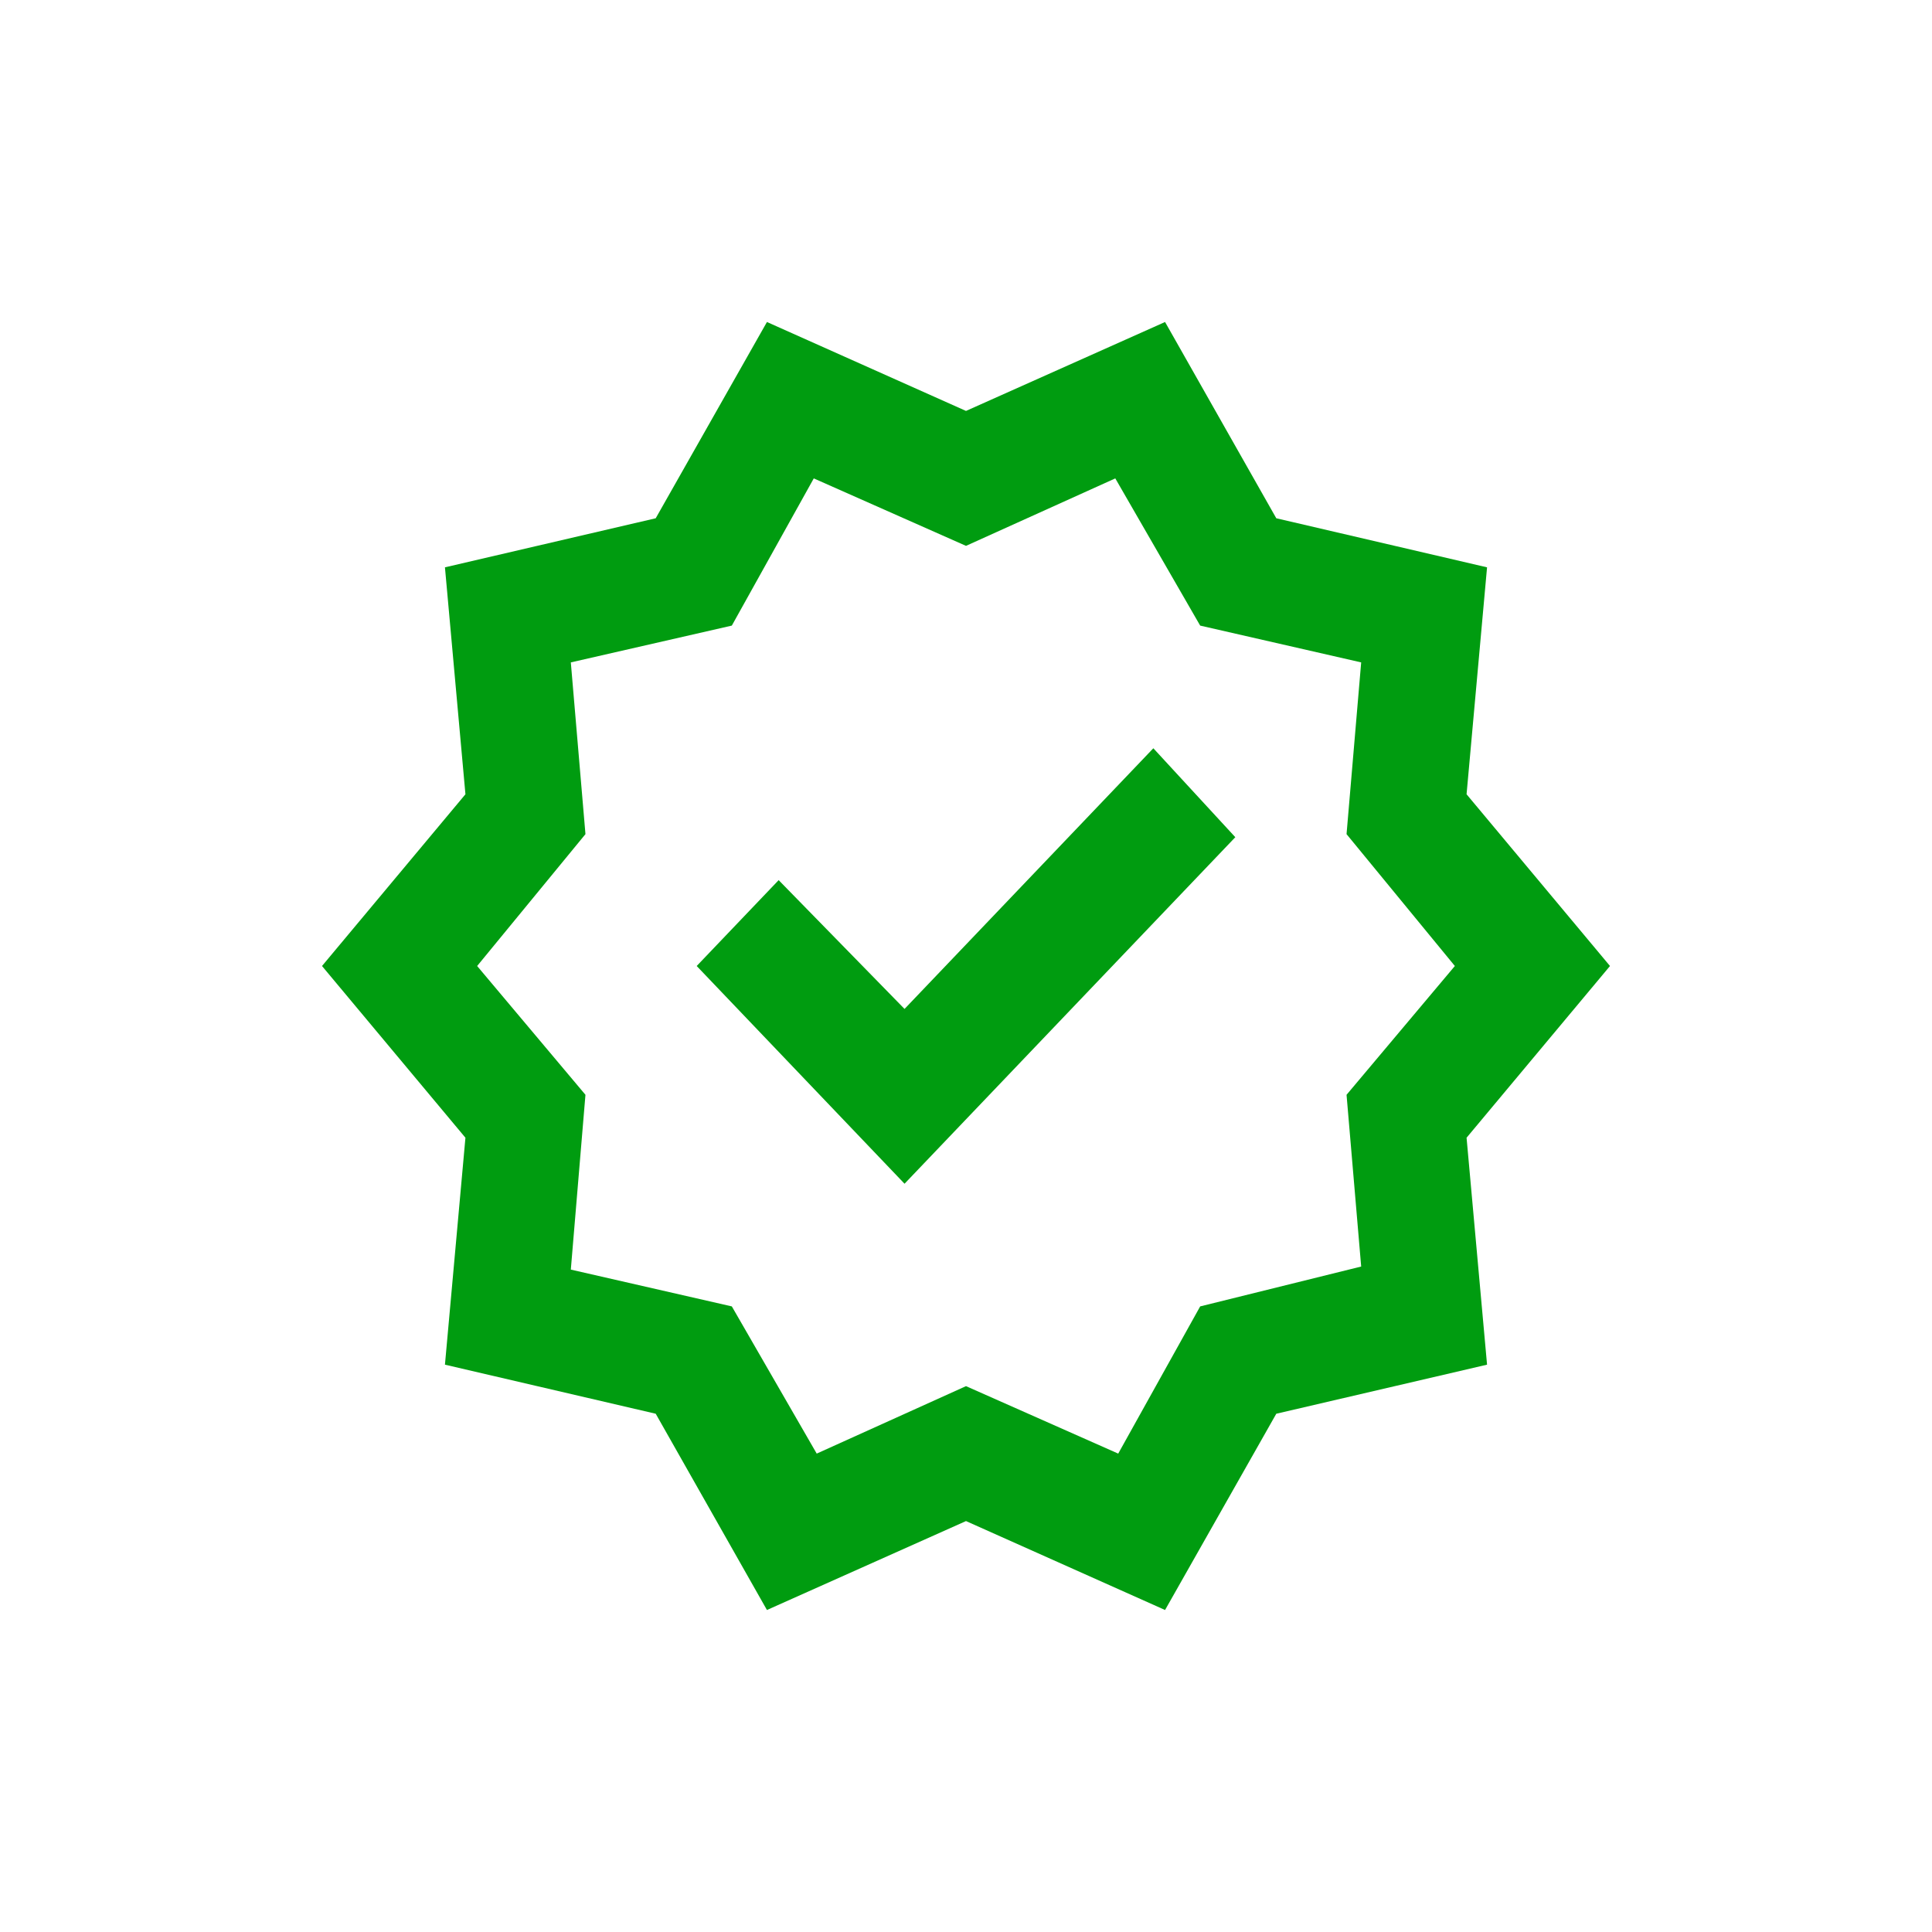 <svg width="162" height="162" viewBox="0 0 162 162" fill="none" xmlns="http://www.w3.org/2000/svg">
<path d="M64.309 135L54.982 118.543L37.309 114.429L39.027 95.4L27 81L39.027 66.6L37.309 47.571L54.982 43.457L64.309 27L81 34.457L97.691 27L107.018 43.457L124.691 47.571L122.973 66.6L135 81L122.973 95.4L124.691 114.429L107.018 118.543L97.691 135L81 127.543L64.309 135ZM68.482 121.886L81 116.229L93.764 121.886L100.636 109.543L114.136 106.2L112.909 91.8L121.991 81L112.909 69.943L114.136 55.543L100.636 52.457L93.518 40.114L81 45.771L68.236 40.114L61.364 52.457L47.864 55.543L49.091 69.943L40.009 81L49.091 91.8L47.864 106.457L61.364 109.543L68.482 121.886ZM75.846 99.257L103.582 70.2L96.709 62.743L75.846 84.6L65.291 73.8L58.418 81L75.846 99.257Z" fill="#009C10"/>
</svg>
